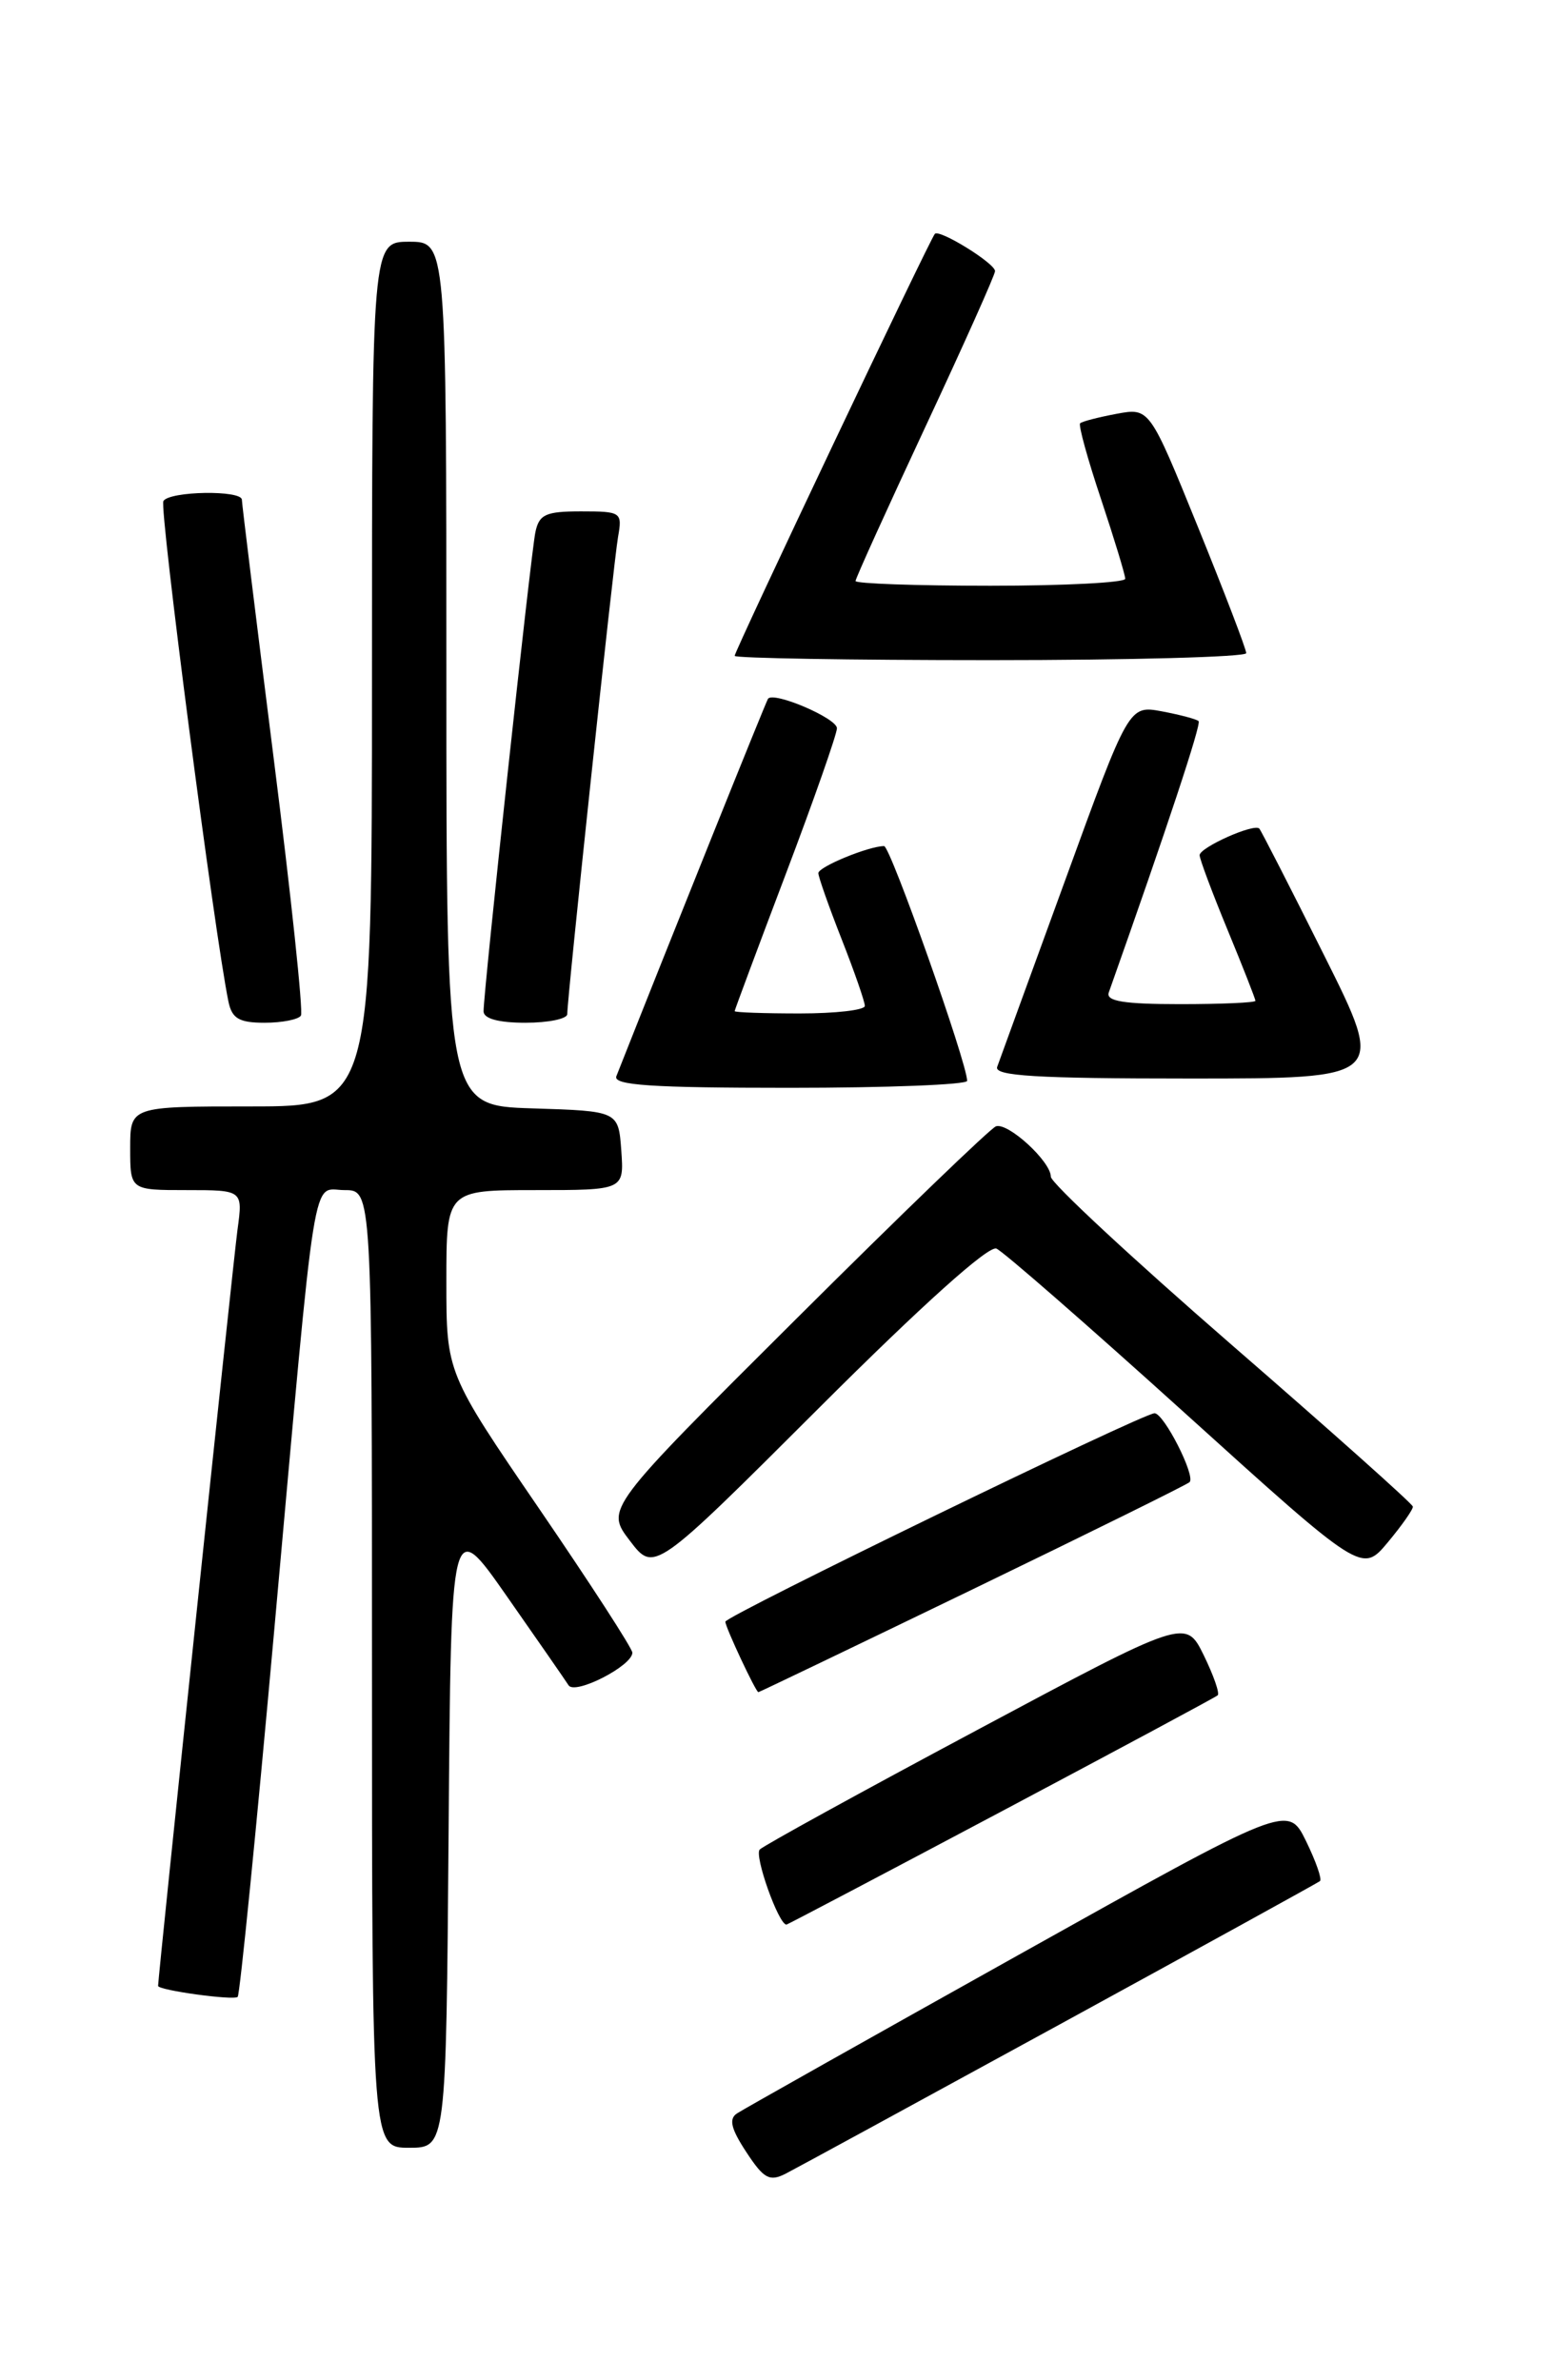<?xml version="1.0" encoding="UTF-8" standalone="no"?>
<!DOCTYPE svg PUBLIC "-//W3C//DTD SVG 1.1//EN" "http://www.w3.org/Graphics/SVG/1.1/DTD/svg11.dtd" >
<svg xmlns="http://www.w3.org/2000/svg" xmlns:xlink="http://www.w3.org/1999/xlink" version="1.1" viewBox="0 0 167 256">
 <g >
 <path fill="currentColor"
d=" M 114.00 217.71 C 129.12 209.44 141.70 202.51 141.94 202.32 C 142.18 202.12 141.50 200.18 140.44 198.01 C 138.50 194.06 138.50 194.06 109.49 210.28 C 93.53 219.20 79.93 226.86 79.26 227.30 C 78.35 227.89 78.60 228.95 80.25 231.46 C 82.13 234.33 82.75 234.67 84.48 233.79 C 85.59 233.22 98.88 225.98 114.00 217.71 Z  M 48.24 197.04 C 48.50 163.09 48.50 163.09 54.50 171.68 C 57.80 176.40 60.79 180.71 61.14 181.26 C 61.82 182.33 68.00 179.17 68.00 177.75 C 68.00 177.30 63.50 170.35 58.00 162.30 C 48.00 147.67 48.00 147.67 48.00 137.84 C 48.00 128.00 48.00 128.00 57.56 128.00 C 67.11 128.00 67.11 128.00 66.81 123.75 C 66.50 119.50 66.50 119.50 57.25 119.21 C 48.00 118.92 48.00 118.92 48.00 72.46 C 48.00 26.00 48.00 26.00 44.00 26.00 C 40.00 26.00 40.00 26.00 40.00 72.50 C 40.00 119.00 40.00 119.00 27.00 119.00 C 14.00 119.00 14.00 119.00 14.00 123.50 C 14.00 128.00 14.00 128.00 20.06 128.00 C 26.12 128.00 26.12 128.00 25.54 132.25 C 25.09 135.54 17.00 212.59 17.00 213.59 C 17.00 214.06 25.15 215.18 25.56 214.77 C 25.79 214.54 27.56 196.83 29.48 175.43 C 34.11 124.04 33.47 128.00 37.06 128.00 C 40.00 128.00 40.00 128.00 40.00 179.50 C 40.00 231.00 40.00 231.00 43.99 231.00 C 47.97 231.00 47.97 231.00 48.24 197.04 Z  M 107.63 194.86 C 120.21 188.18 130.70 182.55 130.94 182.34 C 131.18 182.13 130.50 180.19 129.44 178.02 C 127.50 174.08 127.50 174.08 105.00 186.11 C 92.62 192.72 82.14 198.49 81.70 198.92 C 81.07 199.53 83.72 207.00 84.57 207.00 C 84.67 207.00 95.05 201.54 107.63 194.86 Z  M 104.61 170.93 C 117.19 164.84 127.68 159.66 127.92 159.41 C 128.59 158.75 125.16 152.00 124.15 152.00 C 122.89 152.00 78.00 173.81 78.00 174.42 C 78.00 175.01 81.28 182.00 81.55 182.00 C 81.65 182.00 92.02 177.02 104.61 170.93 Z  M 107.15 134.29 C 107.89 134.61 117.04 142.60 127.48 152.04 C 146.46 169.21 146.46 169.21 149.23 165.89 C 150.75 164.07 151.97 162.33 151.93 162.04 C 151.90 161.74 143.12 153.91 132.43 144.63 C 121.75 135.35 113.00 127.22 113.00 126.56 C 113.00 124.92 108.40 120.70 107.10 121.14 C 106.52 121.34 96.84 130.67 85.58 141.89 C 65.11 162.28 65.11 162.28 67.73 165.71 C 70.34 169.14 70.34 169.14 88.08 151.42 C 99.18 140.33 106.31 133.93 107.15 134.29 Z  M 104.00 116.25 C 104.00 114.34 95.74 91.00 95.07 91.00 C 93.43 91.00 88.00 93.23 88.00 93.91 C 88.00 94.30 89.12 97.49 90.50 101.00 C 91.88 104.51 93.00 107.74 93.00 108.19 C 93.00 108.64 89.85 109.00 86.00 109.00 C 82.15 109.00 79.00 108.89 79.00 108.75 C 79.01 108.61 81.48 101.97 84.50 94.00 C 87.52 86.03 89.99 78.97 90.00 78.33 C 90.00 77.25 83.22 74.35 82.59 75.15 C 82.39 75.41 72.16 100.87 66.28 115.75 C 65.90 116.72 70.01 117.00 84.89 117.00 C 95.40 117.00 104.00 116.66 104.00 116.25 Z  M 142.39 102.75 C 138.75 95.46 135.61 89.33 135.42 89.12 C 134.87 88.52 129.00 91.15 129.00 91.98 C 129.00 92.39 130.35 96.00 132.00 100.00 C 133.65 104.00 135.00 107.44 135.00 107.64 C 135.00 107.84 131.35 108.00 126.89 108.00 C 120.84 108.00 118.90 107.68 119.23 106.75 C 125.50 89.04 129.20 77.87 128.89 77.56 C 128.68 77.35 126.90 76.88 124.95 76.51 C 121.39 75.85 121.39 75.85 114.54 94.68 C 110.76 105.03 107.48 114.06 107.23 114.75 C 106.88 115.72 111.44 116.00 127.90 116.00 C 149.01 116.00 149.01 116.00 142.39 102.75 Z  M 32.36 109.23 C 32.62 108.81 31.30 96.32 29.42 81.48 C 27.55 66.64 26.01 54.16 26.01 53.75 C 26.00 52.69 18.23 52.81 17.57 53.89 C 17.11 54.63 23.08 100.55 24.57 107.75 C 24.95 109.55 25.72 110.00 28.46 110.00 C 30.34 110.00 32.10 109.65 32.36 109.23 Z  M 61.00 109.07 C 61.00 107.27 65.98 60.47 66.46 57.75 C 66.93 55.09 66.81 55.00 62.49 55.00 C 58.68 55.00 57.97 55.32 57.57 57.25 C 57.08 59.57 52.00 106.58 52.00 108.77 C 52.00 109.56 53.61 110.00 56.50 110.00 C 58.98 110.00 61.00 109.58 61.00 109.07 Z  M 134.01 70.25 C 134.02 69.84 131.68 63.73 128.82 56.68 C 123.61 43.85 123.61 43.85 120.06 44.51 C 118.10 44.88 116.34 45.33 116.15 45.53 C 115.95 45.72 116.96 49.39 118.40 53.69 C 119.83 57.99 121.00 61.84 121.00 62.25 C 121.00 62.66 114.47 63.00 106.50 63.00 C 98.53 63.00 92.00 62.77 92.00 62.49 C 92.00 62.21 95.38 54.76 99.50 45.93 C 103.62 37.11 107.00 29.56 107.00 29.16 C 107.00 28.32 101.03 24.63 100.53 25.15 C 100.02 25.67 79.00 70.00 79.00 70.54 C 79.00 70.79 91.38 71.00 106.50 71.00 C 121.62 71.00 134.00 70.66 134.01 70.25 Z "/>
</g>
</svg>